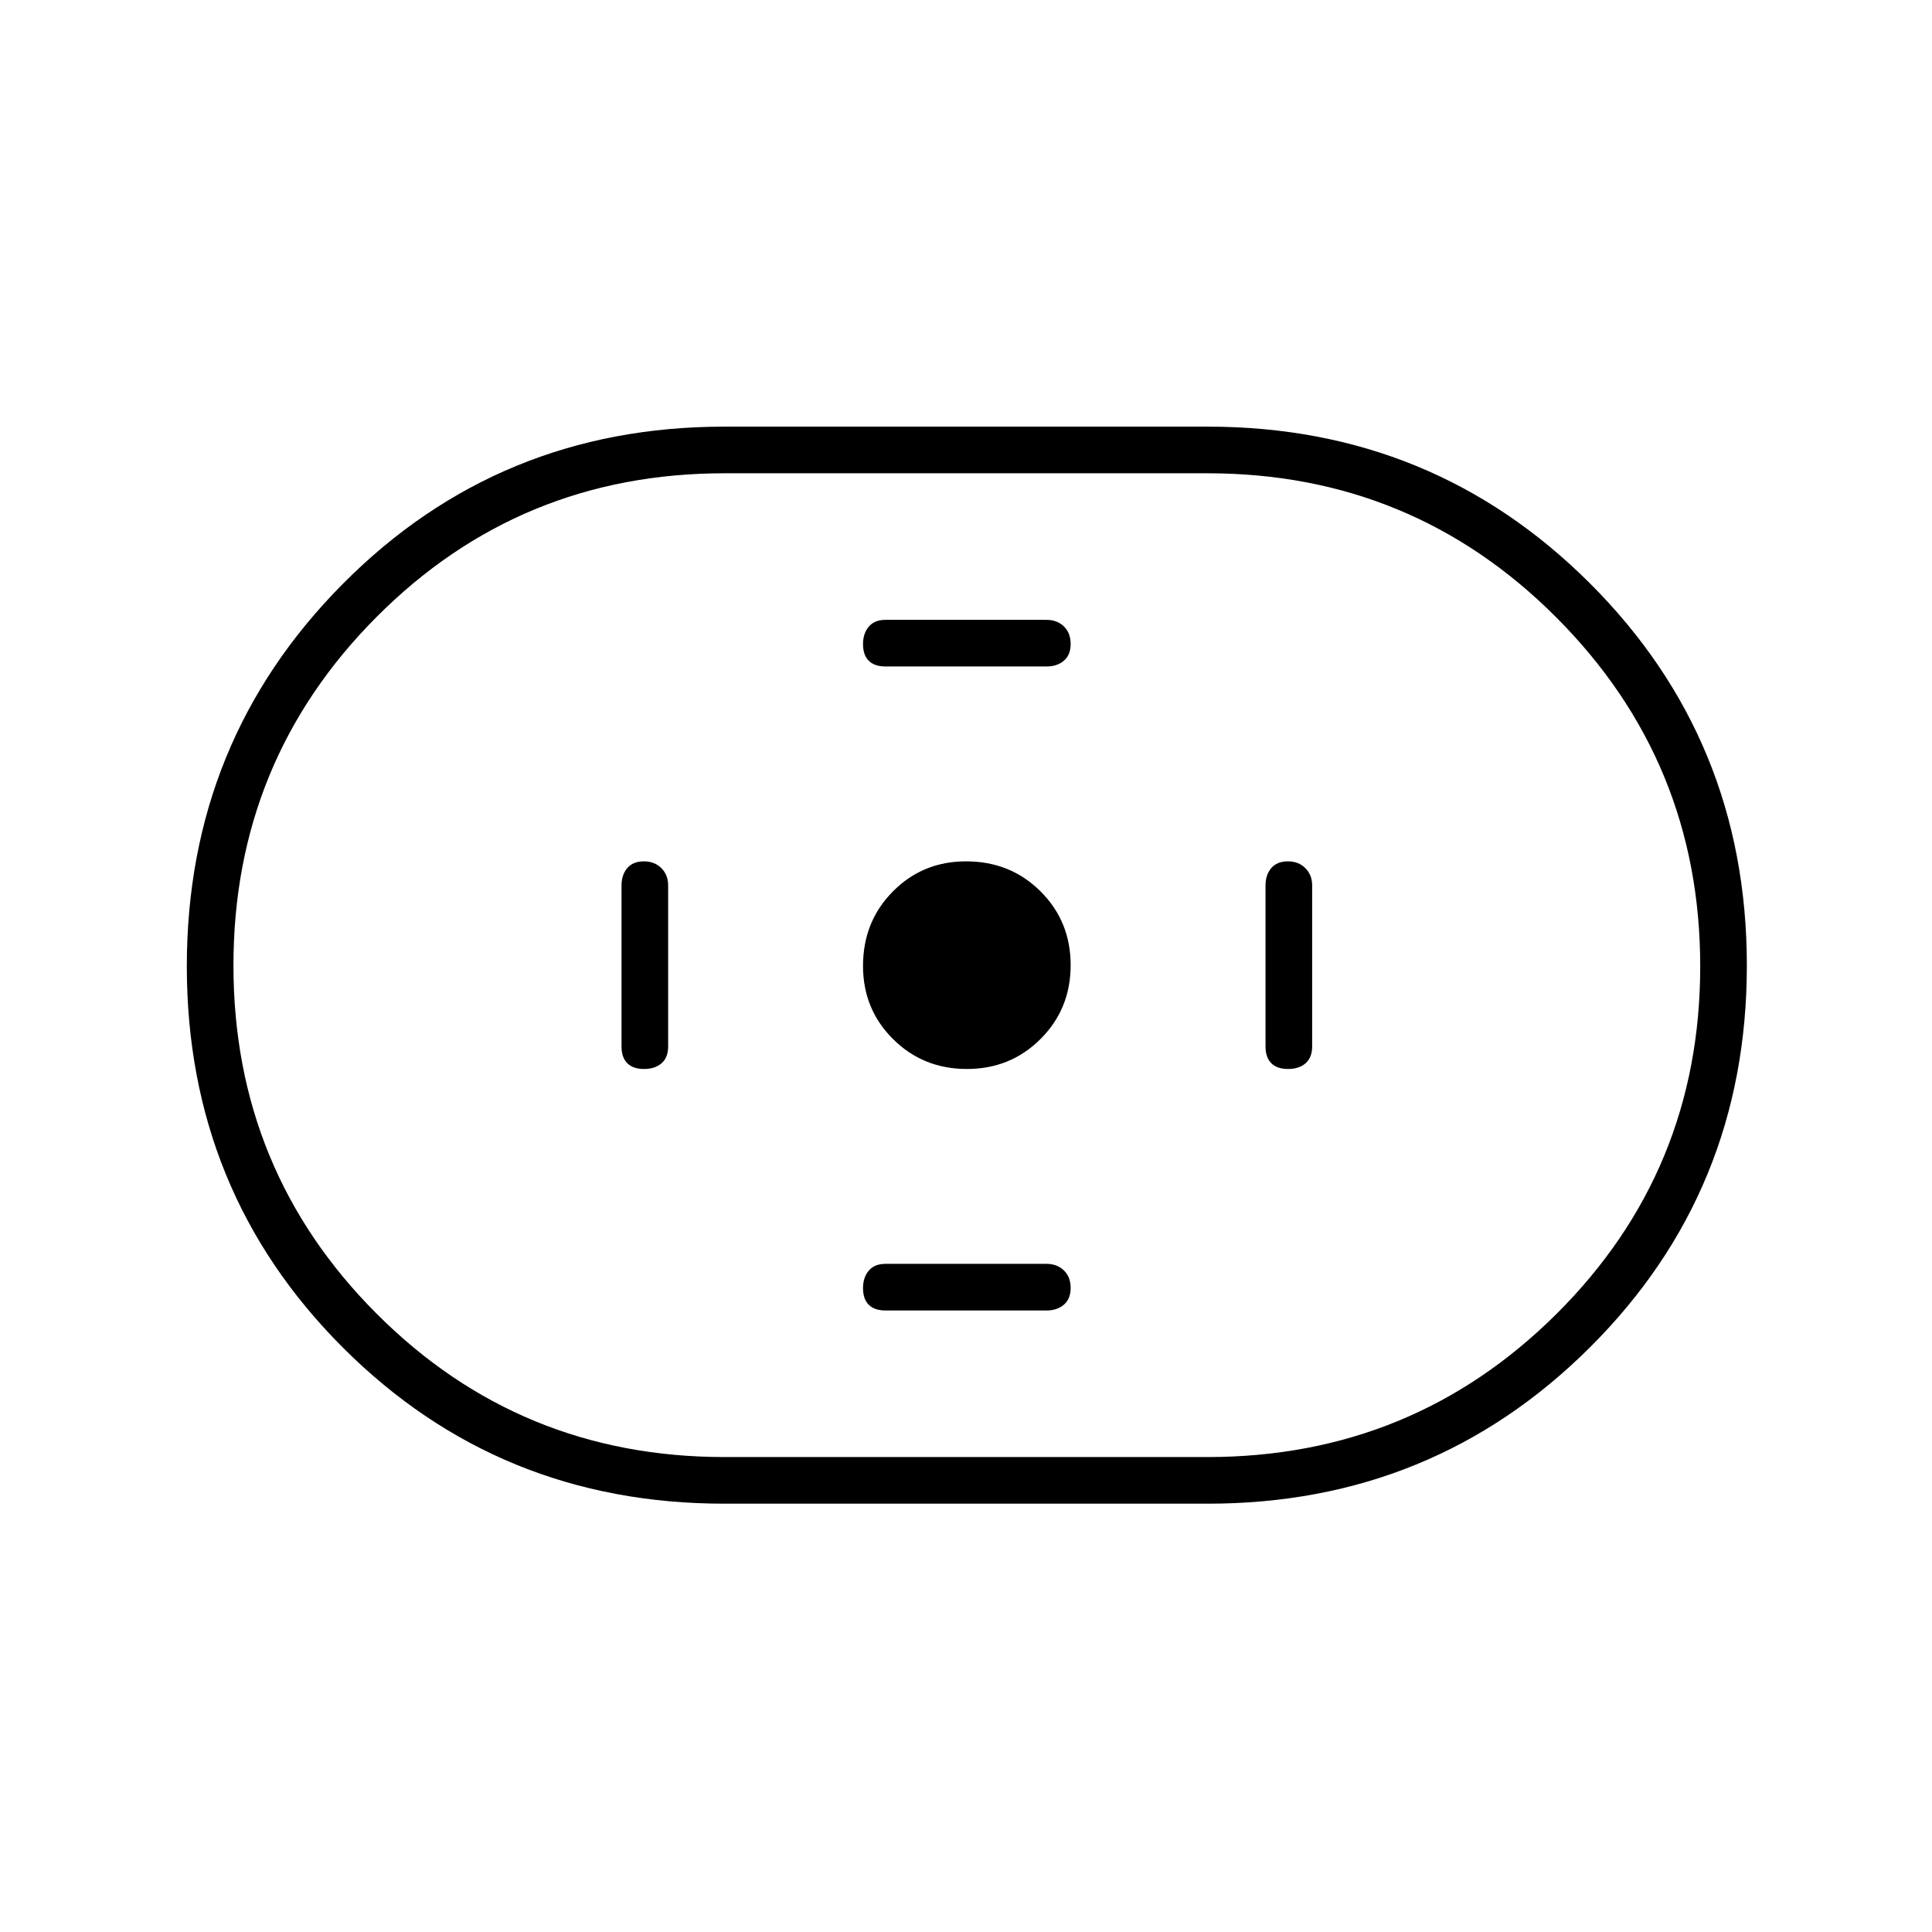 <svg xmlns="http://www.w3.org/2000/svg" height="40" viewBox="0 -960 960 960" width="40"><path d="M359.84-212.83q-111.9 0-189.45-77.55-77.56-77.55-77.56-189.5t77.56-190.04Q247.94-748 359.84-748h240.32q111.9 0 189.87 77.86Q868-592.27 868-480.22q0 112.05-77.97 189.72t-189.87 77.67H359.84ZM360-236h240q101.89 0 173.36-71.07 71.47-71.08 71.47-172.75 0-101.68-71.47-173.35-71.47-71.66-173.36-71.66H360q-101.75 0-172.88 71.39Q116-582.05 116-480.27q0 101.77 71.12 173.02Q258.25-236 360-236Zm120.43-192.83q21.74 0 36.65-14.94Q532-458.7 532-480.43q0-21.74-14.96-36.65Q502.09-532 480-532q-21.5 0-36.33 14.96-14.84 14.95-14.84 37.04 0 21.5 14.94 36.33 14.93 14.84 36.66 14.84Zm-40.43-200h80q5.27 0 8.63-2.87 3.37-2.87 3.37-8.34 0-5.46-3.37-8.71Q525.27-652 520-652h-80q-5.45 0-8.31 3.38-2.86 3.37-2.86 8.66 0 5.46 2.86 8.29 2.86 2.84 8.31 2.84Zm0 320h80q5.27 0 8.63-2.87 3.37-2.87 3.37-8.34 0-5.46-3.37-8.71Q525.27-332 520-332h-80q-5.45 0-8.31 3.38-2.86 3.37-2.86 8.66 0 5.46 2.86 8.29 2.86 2.84 8.31 2.84Zm200.04-120q5.46 0 8.71-2.86Q652-434.55 652-440v-80q0-5.27-3.38-8.63-3.37-3.37-8.66-3.37-5.46 0-8.29 3.37-2.84 3.36-2.84 8.63v80q0 5.45 2.87 8.31 2.87 2.86 8.34 2.86Zm-320 0q5.46 0 8.71-2.86Q332-434.55 332-440v-80q0-5.27-3.38-8.63-3.37-3.37-8.66-3.37-5.46 0-8.29 3.37-2.84 3.36-2.84 8.63v80q0 5.45 2.87 8.31 2.87 2.86 8.34 2.86ZM480-480Z"/></svg>